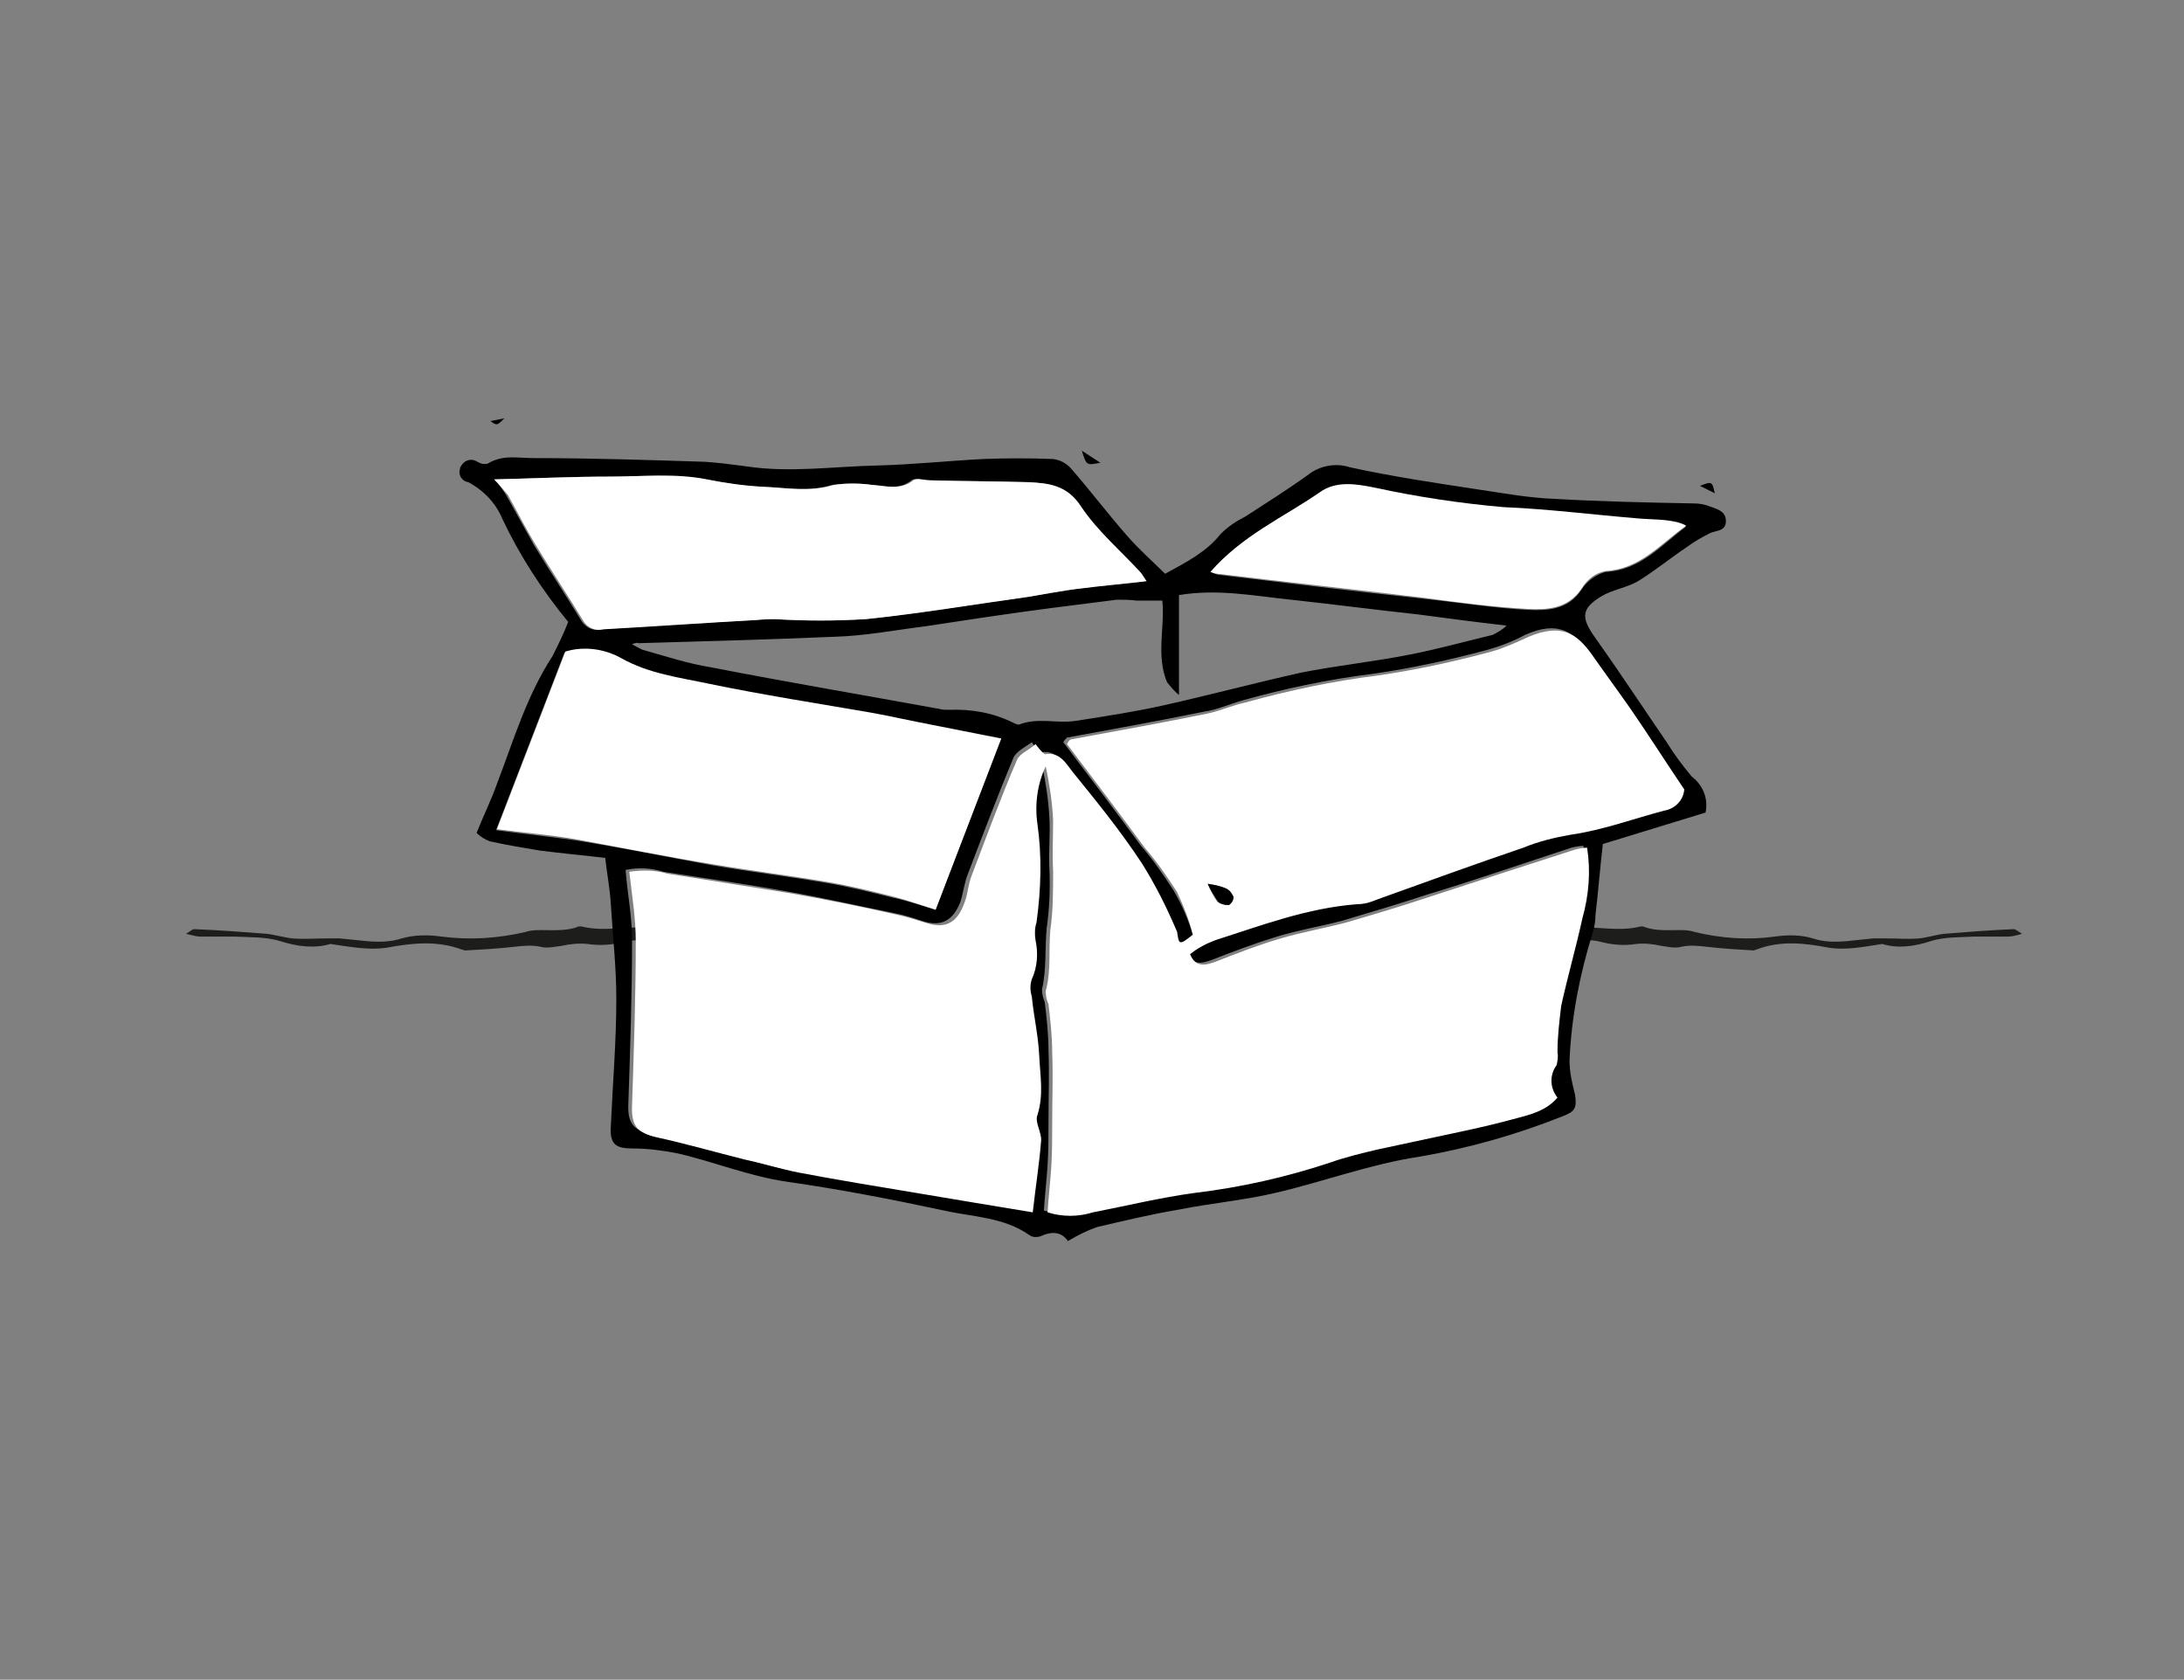 <?xml version="1.0" encoding="utf-8"?>
<!-- Generator: Adobe Illustrator 19.2.1, SVG Export Plug-In . SVG Version: 6.00 Build 0)  -->
<svg version="1.1" id="Ebene_1" xmlns="http://www.w3.org/2000/svg" xmlns:xlink="http://www.w3.org/1999/xlink" x="0px" y="0px"
	 viewBox="0 0 236 181.5" style="enable-background:new 0 0 236 181.5;" xml:space="preserve">
<rect x="0" y="0" width="236" height="181.5" fill="#808080" stroke="none"/>
<style type="text/css">
	.st0{fill:#1D1D1B;}
	.st1{fill:#FFFFFF;}
</style>
<path class="st0" d="M167.6,100.4c0.5,0,0.9,0.1,1.2,0c0.5,0,1-0.2,1.5-0.2c2.3-0.1,4.7,0.5,7-0.1c0.2,0,0.3,0,0.5,0.1
	c1.2,0.4,2.4,0.3,3.6,0.3c0.6,0,1.1,0,1.7,0.2c2.9,0.7,5.8,0.9,8.7,0.5c1.4-0.2,2.8-0.2,4.1,0.2c1.2,0.4,2.4,0.4,3.6,0.3
	c1-0.1,1.9-0.2,2.9-0.3c0.5,0,0.9,0,1.4,0c1.2,0,2.4,0.1,3.6,0c0.9-0.1,1.8-0.4,2.7-0.5c2.5-0.2,5-0.4,7.5-0.5
	c0.2,0,0.4,0.2,0.9,0.5c-0.7,0.2-1.1,0.3-1.5,0.3c-1.2,0-2.4,0-3.6,0c-1.6,0.1-3.2,0-4.8,0.5c-1.8,0.6-3.6,0.8-5.2,0.3
	c-2,0.3-3.9,0.7-5.8,0.4c-2.6-0.5-5.2-0.8-7.8,0.2c-0.1,0-0.2,0.1-0.3,0.1c-1.7-0.1-3.4-0.2-5.1-0.4c-0.9-0.1-1.8-0.2-2.7,0
	c-0.7,0.2-1.5,0-2.2-0.1c-0.9-0.2-1.8-0.3-2.7-0.2c-1.3,0.2-2.5,0.1-3.7-0.2c-0.4-0.1-0.9-0.2-1.3-0.2c-1.1,0.1-2.3,0.4-3.4,0.6
	c-0.5,0.1-0.9,0.2-1.3,1C167.4,104.7,167.6,99.9,167.6,100.4"/>
<path class="st0" d="M73,100.4c-0.5,0-0.9,0.1-1.3,0c-0.5,0-1.1-0.2-1.6-0.2c-2.4-0.1-4.9,0.5-7.3-0.1c-0.2,0-0.4,0-0.5,0.1
	c-1.2,0.4-2.5,0.3-3.7,0.3c-0.6,0-1.2,0-1.8,0.2c-3,0.7-6,0.9-9.1,0.5c-1.4-0.2-2.9-0.2-4.3,0.2c-1.2,0.4-2.5,0.4-3.7,0.3
	c-1-0.1-2-0.2-3-0.3c-0.5,0-1,0-1.4,0c-1.2,0-2.5,0.1-3.7,0c-0.9-0.1-1.9-0.4-2.8-0.5c-2.6-0.2-5.2-0.4-7.8-0.5
	c-0.2,0-0.4,0.2-0.9,0.5c0.8,0.2,1.2,0.3,1.5,0.3c1.2,0,2.5,0,3.7,0c1.7,0.1,3.4,0,5,0.5c1.9,0.6,3.7,0.8,5.4,0.3
	c2.1,0.3,4.1,0.7,6.1,0.4c2.7-0.5,5.4-0.8,8.1,0.2c0.1,0,0.2,0.1,0.4,0.1c1.8-0.1,3.6-0.2,5.3-0.4c0.9-0.1,1.9-0.2,2.8,0
	c0.7,0.2,1.5,0,2.3-0.1c0.9-0.2,1.9-0.3,2.8-0.2c1.3,0.2,2.6,0.1,3.9-0.2c0.5-0.1,0.9-0.2,1.4-0.2c1.2,0.1,2.4,0.4,3.5,0.6
	c0.5,0.1,0.9,0.2,1.3,1C73.2,104.7,73,99.9,73,100.4"/>
<g id="doc00073520160814150808-36.psd_Bild">
	<title>SK_Website-Animation_Einzelbilder</title>
	<path d="M184.3,87.8l-11.1,3.4c-0.3,2.6-0.5,5.2-0.8,7.7c0,0.6-0.1,1.3-0.3,1.9c-1.4,4.5-2.3,9.1-2.5,13.8c0,1.3,0.3,2.5,0.6,3.7
		c0.2,1.4,0,1.8-1.3,2.3c-5,2-10.3,3.5-15.6,4.4c-5.3,0.8-10.3,2.7-15.5,3.9c-3.4,0.8-6.9,1.1-10.4,1.8c-3,0.5-5.9,1.2-8.9,1.9
		c-1.1,0.4-2.1,0.9-3.1,1.5c-0.7-1-1.7-1.1-3-0.5c-0.4,0.1-0.8,0.1-1.1-0.1c-2.8-2-6.2-2-9.3-2.7c-5.6-1.2-11.3-2.3-16.9-3.1
		c-4.2-0.6-8-2.2-12-3.1c-1.6-0.3-3.1-0.5-4.7-0.5c-1.8,0-2.5-0.4-2.4-2.3c0.2-4.6,0.6-9.2,0.6-13.9c0-3.4-0.4-6.9-0.6-10.3
		c-0.1-1.6-0.4-3.1-0.6-4.9c-2.5-0.3-4.8-0.5-7.1-0.8c-1.8-0.3-3.6-0.6-5.4-1c-0.5-0.2-1-0.5-1.4-0.9c0.8-2,1.6-3.6,2.2-5.3
		c1.8-4.7,3.2-9.5,6-13.8c0.6-1.2,1.2-2.4,1.7-3.7c-2.8-3.4-5.2-7.1-7.1-11.1c-0.7-1.7-2-3.1-3.7-4c-0.7-0.1-1.1-0.8-0.9-1.4
		c0-0.1,0-0.2,0.1-0.3c0.3-0.6,1-0.9,1.6-0.6c0.1,0,0.1,0.1,0.2,0.1c0.3,0.2,0.7,0.3,1.1,0.2c1.6-1,3.3-0.6,4.9-0.6
		c6.2,0,12.4,0.2,18.6,0.4c1.5,0.1,3,0.3,4.5,0.5c4.7,0.7,9.4,0,14.1-0.1c3.8-0.1,7.6-0.5,11.4-0.7c2.5-0.1,5.1-0.1,7.6,0
		c0.8,0.1,1.5,0.5,2,1.1c2,2.3,3.9,4.8,6,7.2c1.3,1.5,2.8,2.8,4.1,4.1c2.4-1.3,4.5-2.4,6-4.3c0.8-0.8,1.7-1.4,2.7-1.9
		c2.3-1.5,4.7-3,6.9-4.6c1.2-0.9,2.9-1.2,4.4-0.7c4.6,1,9.3,1.7,13.9,2.4c2.7,0.4,5.4,0.9,8.1,1c5.1,0.3,10.1,0.4,15.2,0.5
		c0.5,0,1.1,0.1,1.6,0.3c0.8,0.3,1.8,0.5,1.8,1.6s-1,1-1.7,1.3c-0.8,0.4-1.7,0.9-2.5,1.5c-1.8,1.2-3.5,2.6-5.3,3.7
		c-1.2,0.7-2.7,0.9-3.9,1.6c-2.2,1.3-2.3,2.3-0.8,4.4c2.7,3.8,5.2,7.6,7.8,11.4c0.8,1.3,1.7,2.5,2.7,3.7
		C184.1,84.9,184.6,86.4,184.3,87.8z M128.9,101c-1.5,1.2-1.4,1.1-2.1-0.5c-1-2.6-2.3-5.1-3.8-7.4c-2.3-3.4-4.9-6.6-7.5-9.9
		c-0.8-0.9-1.4-2.2-3-1.9c-0.4-0.3-0.7-0.6-1-1.1c-0.7,0.5-1.7,1-2,1.7c-1.7,4.1-3.3,8.3-4.9,12.5c-0.4,1-0.5,2-0.8,3
		c-0.8,2.1-2.1,2.8-4.2,2.1c-0.9-0.3-1.8-0.6-2.8-0.8c-4-0.8-7.9-1.7-11.9-2.4c-4.4-0.8-8.8-1.4-13.2-2.1c-1.3-0.4-2.7-0.5-4.1-0.2
		c0.2,2.6,0.7,5,0.7,7.5c0,5.9-0.2,11.8-0.4,17.7c-0.1,2.2,0.5,2.9,2.7,3.5c3.2,0.8,6.3,1.6,9.5,2.4c1.9,0.5,3.8,1.1,5.8,1.4
		c4.2,0.8,8.5,1.5,12.7,2.2s8.3,1.4,12.6,2.1c0.3-2.6,0.7-5.1,0.9-7.7c0.1-0.9-0.6-2-0.4-2.8c0.7-2.1,0.3-4.3,0.2-6.4
		s-0.5-4.2-0.8-6.4c-0.2-0.6-0.2-1.2,0-1.9c0.6-1.3,0.8-2.8,0.4-4.2c-0.1-0.6-0.1-1.3,0.1-1.9c0.5-3.5,0.5-7.1,0.1-10.7
		c-0.3-2.1,0-4.2,0.9-6.2c0.4,1.9,0.7,3.9,0.8,5.8c0.1,1.8-0.1,3.6,0,5.5c0.1,2.1,0,4.3-0.3,6.4c-0.2,2.2,0,4.4-0.5,6.6
		c0,0.5,0.1,0.9,0.3,1.4c0.2,1.7,0.4,3.5,0.4,5.2c0.1,2.5,0,5.1,0,7.6c0,1.6,0,3.2-0.1,4.8s-0.3,3.3-0.4,4.9c1.6,0.5,3.3,0.5,4.9,0
		c3.7-0.8,7.3-1.7,11-2.1c5-0.6,9.9-1.7,14.7-3.3c1.7-0.5,3.4-1,5.1-1.4c3.3-0.8,6.5-1.4,9.8-2.1c1.8-0.4,3.6-0.8,5.3-1.3
		c1.5-0.4,3.1-0.8,4.3-2.2c-0.8-1-0.9-2.4-0.1-3.5c0.2-0.5,0.2-0.9,0.1-1.4c0-1.7,0.1-3.3,0.4-5c0.6-3.2,1.6-6.4,2.3-9.5
		c0.7-2.5,0.9-5.1,0.5-7.6c-0.4,0-0.9,0.1-1.3,0.2c-5.2,1.7-10.4,3.5-15.7,5.1c-3,1-6.1,1.9-9.1,2.8c-2.3,0.6-4.7,1-7,1.7
		s-4.7,1.6-7,2.5c-1.1,0.4-2.1,0.7-2.8-0.8c0.5-0.3,0.8-0.6,1.2-0.8c0.5-0.3,1-0.5,1.5-0.7c5.1-1.5,10.1-3.5,15.4-3.9
		c0.7-0.1,1.4-0.3,2.1-0.5c5.3-1.9,10.5-3.8,15.8-5.6c1.6-0.6,3.3-1.1,5.1-1.4c3.5-0.5,6.8-1.7,10.1-2.6c1.2-0.2,2.1-1.1,2.2-2.3
		c-1.9-2.9-3.8-5.8-5.8-8.7c-1.3-2-2.8-3.9-4.2-5.9c-1.5-2.2-3.2-3.5-6.8-1.9c-1.3,0.7-2.6,1.2-4,1.6c-4.1,1.1-8.2,2-12.4,2.6
		c-4.8,0.6-9.6,1.6-14.2,2.9c-1.4,0.4-2.7,1-4.1,1.2c-4.9,1-9.9,1.9-14.8,2.8c-0.2,0.2-0.3,0.3-0.4,0.5c2.8,3.7,5.6,7.4,8.4,11.2
		c1.3,1.5,2.4,3.1,3.5,4.8C127.8,97.9,128.4,99.4,128.9,101L128.9,101z M101.1,98.3l7-18.4l-7.6-1.5c-2.2-0.4-4.4-0.9-6.5-1.3
		c-5.8-1-11.6-1.9-17.4-3.1c-3.2-0.7-6.6-1.1-9.6-2.8c-1.8-1.1-4-1.3-6-0.7l-7.4,19.2c3,0.4,5.8,0.7,8.6,1.1c5,0.8,9.9,1.8,14.8,2.7
		c4.1,0.7,8.2,1.2,12.3,1.9c2.4,0.4,4.8,1,7.2,1.6C98,97.3,99.4,97.8,101.1,98.3L101.1,98.3z M53.4,51.8c0.5,0.5,0.9,1.1,1.3,1.7
		c1,1.8,2,3.6,3,5.4c1.7,2.8,3.5,5.5,5.2,8.3c0.5,0.7,1.3,1,2.1,0.8c5.5-0.4,11-0.7,16.5-1c0.7,0,1.4-0.1,2.1-0.1
		c3.3,0.2,6.5,0.2,9.8,0c5.9-0.6,11.7-1.6,17.5-2.4c1.9-0.3,3.8-0.6,5.6-0.9c2.3-0.3,4.7-0.5,7.2-0.8c-0.2-0.3-0.4-0.6-0.6-0.9
		c-2.2-2.4-4.8-4.5-6.5-7.2c-1.5-2.3-3.5-2.5-5.7-2.6c-3.5-0.1-7-0.1-10.6-0.2c-0.6,0-1.5-0.3-1.8,0c-1.4,1.1-2.9,0.6-4.4,0.5
		c-1.4-0.2-2.8-0.2-4.2,0c-2.6,0.8-5.1,0.3-7.6,0.2c-2-0.1-4.1-0.4-6.1-0.8c-3.5-0.6-7-0.3-10.5-0.3C61.8,51.5,57.7,51.7,53.4,51.8z
		 M68.3,69.6c0.3,0.2,0.7,0.4,1.1,0.6c2.5,0.7,4.9,1.5,7.4,1.9c8.2,1.6,16.5,3,24.7,4.5c0.3,0.1,0.7,0.1,1,0.1
		c2.4-0.1,4.8,0.3,7,1.4c0.2,0.1,0.4,0.2,0.6,0.2c2-0.8,4.1-0.1,6.1-0.4c3.2-0.5,6.5-1,9.6-1.7c4.9-1.1,9.8-2.4,14.7-3.5
		c4-0.8,8-1.2,12-2c3-0.6,5.9-1.4,8.8-2.1c0.6-0.3,1.1-0.6,1.5-1c-3.5-0.4-6.5-0.8-9.5-1.2c-4.6-0.5-9.2-1.1-13.8-1.6
		c-3.9-0.4-7.9-1.2-12.1-0.5v10.8c-0.5-0.4-0.9-0.9-1.3-1.4c-1.2-2.9-0.2-6-0.5-8.8c-1,0-1.9,0-2.8,0c-0.7-0.1-1.4-0.1-2.1-0.1
		c-2.4,0.3-4.8,0.6-7.1,0.9c-4.6,0.6-9.2,1.3-13.8,2c-3.2,0.4-6.3,1-9.5,1.1c-7.1,0.3-14.2,0.5-21.3,0.7
		C68.9,69.4,68.6,69.5,68.3,69.6z M130.8,61.8c0.3,0.1,0.5,0.2,0.8,0.3c7.4,0.9,14.9,1.8,22.3,2.6c3.7,0.4,7.5,1,11.2,1.2
		c2.1,0.1,4.4,0,5.8-2.2c0.6-0.9,1.5-1.6,2.6-1.9c3.8-0.2,6-2.9,8.7-4.9c-0.7-0.3-1.5-0.5-2.3-0.6c-1-0.1-2.1-0.1-3.1-0.2
		c-4.8-0.4-9.5-1-14.3-1.2c-4.7-0.4-9.3-1.1-13.9-2.1c-2-0.4-4.2-0.8-6,0.5C138.6,55.9,134.2,57.9,130.8,61.8z"/>
	<path d="M116.9,48.7l2,1.3C117.4,50.3,117.4,50.3,116.9,48.7z"/>
	<path d="M183.7,52.5c1.3-0.5,1.3-0.5,1.6,0.8L183.7,52.5z"/>
	<path d="M53,45.5l1.5-0.3C53.7,46,53.7,46,53,45.5z"/>
	<path class="st1" d="M128.9,101c-0.4-1.6-1-3.1-1.7-4.6c-1.1-1.7-2.2-3.3-3.5-4.8c-2.8-3.8-5.6-7.5-8.4-11.2
		c0.1-0.2,0.2-0.4,0.4-0.5c4.9-0.9,9.9-1.8,14.8-2.8c1.4-0.3,2.7-0.9,4.1-1.2c4.7-1.3,9.4-2.3,14.2-2.9c4.2-0.6,8.3-1.5,12.4-2.6
		c1.4-0.4,2.7-1,4-1.6c3.6-1.5,5.2-0.3,6.8,1.9c1.4,2,2.8,3.9,4.2,5.9c2,2.9,3.9,5.9,5.8,8.7c-0.1,1.2-1,2.1-2.2,2.3
		c-3.4,0.9-6.6,2.1-10.1,2.6c-1.7,0.3-3.4,0.7-5.1,1.4c-5.3,1.8-10.5,3.7-15.8,5.6c-0.7,0.3-1.4,0.5-2.1,0.5
		c-5.4,0.4-10.4,2.3-15.4,3.9c-0.5,0.2-1,0.4-1.5,0.7c-0.4,0.2-0.8,0.5-1.2,0.8c0.6,1.5,1.7,1.2,2.8,0.8c2.3-0.9,4.6-1.8,7-2.5
		s4.7-1.1,7-1.7c3.1-0.9,6.1-1.8,9.1-2.8c5.2-1.7,10.4-3.4,15.7-5.1c0.4-0.1,0.8-0.2,1.3-0.2c0.4,2.5,0.2,5.1-0.5,7.6
		c-0.7,3.2-1.6,6.3-2.3,9.5c-0.2,1.7-0.4,3.3-0.4,5c0.1,0.5,0,1-0.1,1.4c-0.8,1.1-0.7,2.5,0.1,3.5c-1.2,1.4-2.8,1.8-4.3,2.2
		c-1.8,0.5-3.5,0.9-5.3,1.3c-3.3,0.7-6.5,1.4-9.8,2.1c-1.7,0.4-3.4,0.8-5.1,1.4c-4.8,1.6-9.7,2.7-14.7,3.3c-3.7,0.5-7.4,1.4-11,2.1
		c-1.6,0.5-3.3,0.5-4.9,0c0.1-1.6,0.3-3.3,0.4-4.9s0.1-3.2,0.1-4.8c0-2.5,0.1-5.1,0-7.6c0-1.7-0.2-3.5-0.4-5.2
		c-0.2-0.4-0.3-0.9-0.3-1.4c0.6-2.2,0.3-4.4,0.5-6.6c0.3-2.1,0.3-4.3,0.3-6.4c-0.1-1.8,0-3.6,0-5.5c-0.1-2-0.4-3.9-0.8-5.8
		c-0.9,1.9-1.2,4.1-0.9,6.2c0.5,3.5,0.4,7.1-0.1,10.7c-0.2,0.6-0.2,1.3-0.1,1.9c0.3,1.4,0.2,2.9-0.4,4.2c-0.2,0.6-0.2,1.2,0,1.9
		c0.2,2.1,0.7,4.2,0.8,6.4s0.5,4.2-0.2,6.4c-0.3,0.8,0.5,1.9,0.4,2.8c-0.2,2.5-0.6,5-0.9,7.7c-4.3-0.7-8.4-1.4-12.6-2.1
		s-8.5-1.4-12.7-2.2c-2-0.4-3.9-1-5.8-1.4c-3.2-0.8-6.3-1.7-9.5-2.4c-2.2-0.5-2.8-1.3-2.7-3.5c0.2-5.9,0.4-11.8,0.4-17.7
		c0-2.5-0.4-4.9-0.7-7.5c1.4-0.2,2.8-0.2,4.1,0.2c4.4,0.7,8.8,1.4,13.2,2.1c4,0.7,8,1.5,11.9,2.4c0.9,0.2,1.8,0.5,2.8,0.8
		c2.1,0.7,3.4,0.1,4.2-2.1c0.4-1,0.4-2,0.8-3c1.6-4.2,3.1-8.3,4.9-12.5c0.3-0.7,1.4-1.1,2-1.7c0.3,0.4,0.6,0.8,1,1.1
		c1.6-0.3,2.3,1,3,1.9c2.6,3.2,5.2,6.4,7.5,9.9c1.5,2.4,2.7,4.8,3.8,7.4C127.4,102.1,127.4,102.2,128.9,101z M130.5,95.5
		c0.3,0.7,0.6,1.3,1,1.9c0.3,0.3,0.8,0.4,1.2,0.4c0.3-0.2,0.5-0.5,0.5-0.9c-0.1-0.4-0.4-0.7-0.8-0.9
		C131.8,95.8,131.2,95.6,130.5,95.5L130.5,95.5z"/>
	<path class="st1" d="M101.1,98.3c-1.6-0.5-3-1-4.5-1.4c-2.4-0.6-4.8-1.2-7.2-1.6c-4.1-0.7-8.2-1.2-12.3-1.9
		c-4.9-0.8-9.9-1.8-14.8-2.7c-2.8-0.5-5.6-0.7-8.6-1.1l7.4-19.2c2-0.6,4.2-0.3,6,0.7c3,1.7,6.3,2.1,9.6,2.8
		c5.8,1.2,11.6,2.1,17.4,3.1c2.2,0.4,4.4,0.9,6.5,1.3l7.6,1.5L101.1,98.3z"/>
	<path class="st1" d="M53.4,51.8c4.2-0.1,8.4-0.3,12.5-0.3c3.5,0,7-0.4,10.5,0.3c2,0.4,4.1,0.7,6.1,0.8c2.5,0.1,5,0.6,7.6-0.2
		c1.4-0.2,2.8-0.2,4.2,0c1.5,0.1,3,0.6,4.4-0.5c0.4-0.3,1.2,0,1.8,0c3.5,0.1,7,0.1,10.6,0.2c2.2,0.1,4.2,0.3,5.7,2.6
		c1.8,2.7,4.3,4.8,6.5,7.2c0.2,0.3,0.4,0.6,0.6,0.9c-2.5,0.3-4.9,0.5-7.2,0.8c-1.9,0.2-3.8,0.6-5.6,0.9c-5.8,0.8-11.7,1.8-17.5,2.4
		c-3.3,0.2-6.5,0.2-9.8,0c-0.7,0-1.4,0-2.1,0.1c-5.5,0.3-11,0.7-16.5,1c-0.8,0.2-1.6-0.1-2.1-0.8c-1.7-2.8-3.5-5.5-5.2-8.3
		c-1.1-1.8-2-3.6-3-5.4C54.4,52.9,53.9,52.3,53.4,51.8z"/>
	<path class="st1" d="M130.8,61.8c3.4-3.9,7.9-5.9,11.8-8.6c1.8-1.3,4-0.9,6-0.5c4.6,1,9.3,1.7,13.9,2.1c4.8,0.2,9.5,0.8,14.3,1.2
		c1,0.1,2.1,0.1,3.1,0.2c0.8,0.1,1.6,0.2,2.3,0.6c-2.8,2-5,4.7-8.7,4.9c-1.1,0.2-2,0.9-2.6,1.9c-1.5,2.2-3.7,2.3-5.8,2.2
		c-3.7-0.2-7.5-0.7-11.2-1.2c-7.4-0.9-14.9-1.7-22.3-2.6C131.3,62,131.1,61.9,130.8,61.8z"/>
	<path d="M130.5,95.5c0.7,0.1,1.3,0.2,2,0.5c0.4,0.2,0.6,0.5,0.8,0.9c0,0.4-0.2,0.7-0.5,0.9c-0.4,0-0.9-0.1-1.2-0.4
		C131.2,96.8,130.8,96.2,130.5,95.5z"/>
</g>
</svg>
